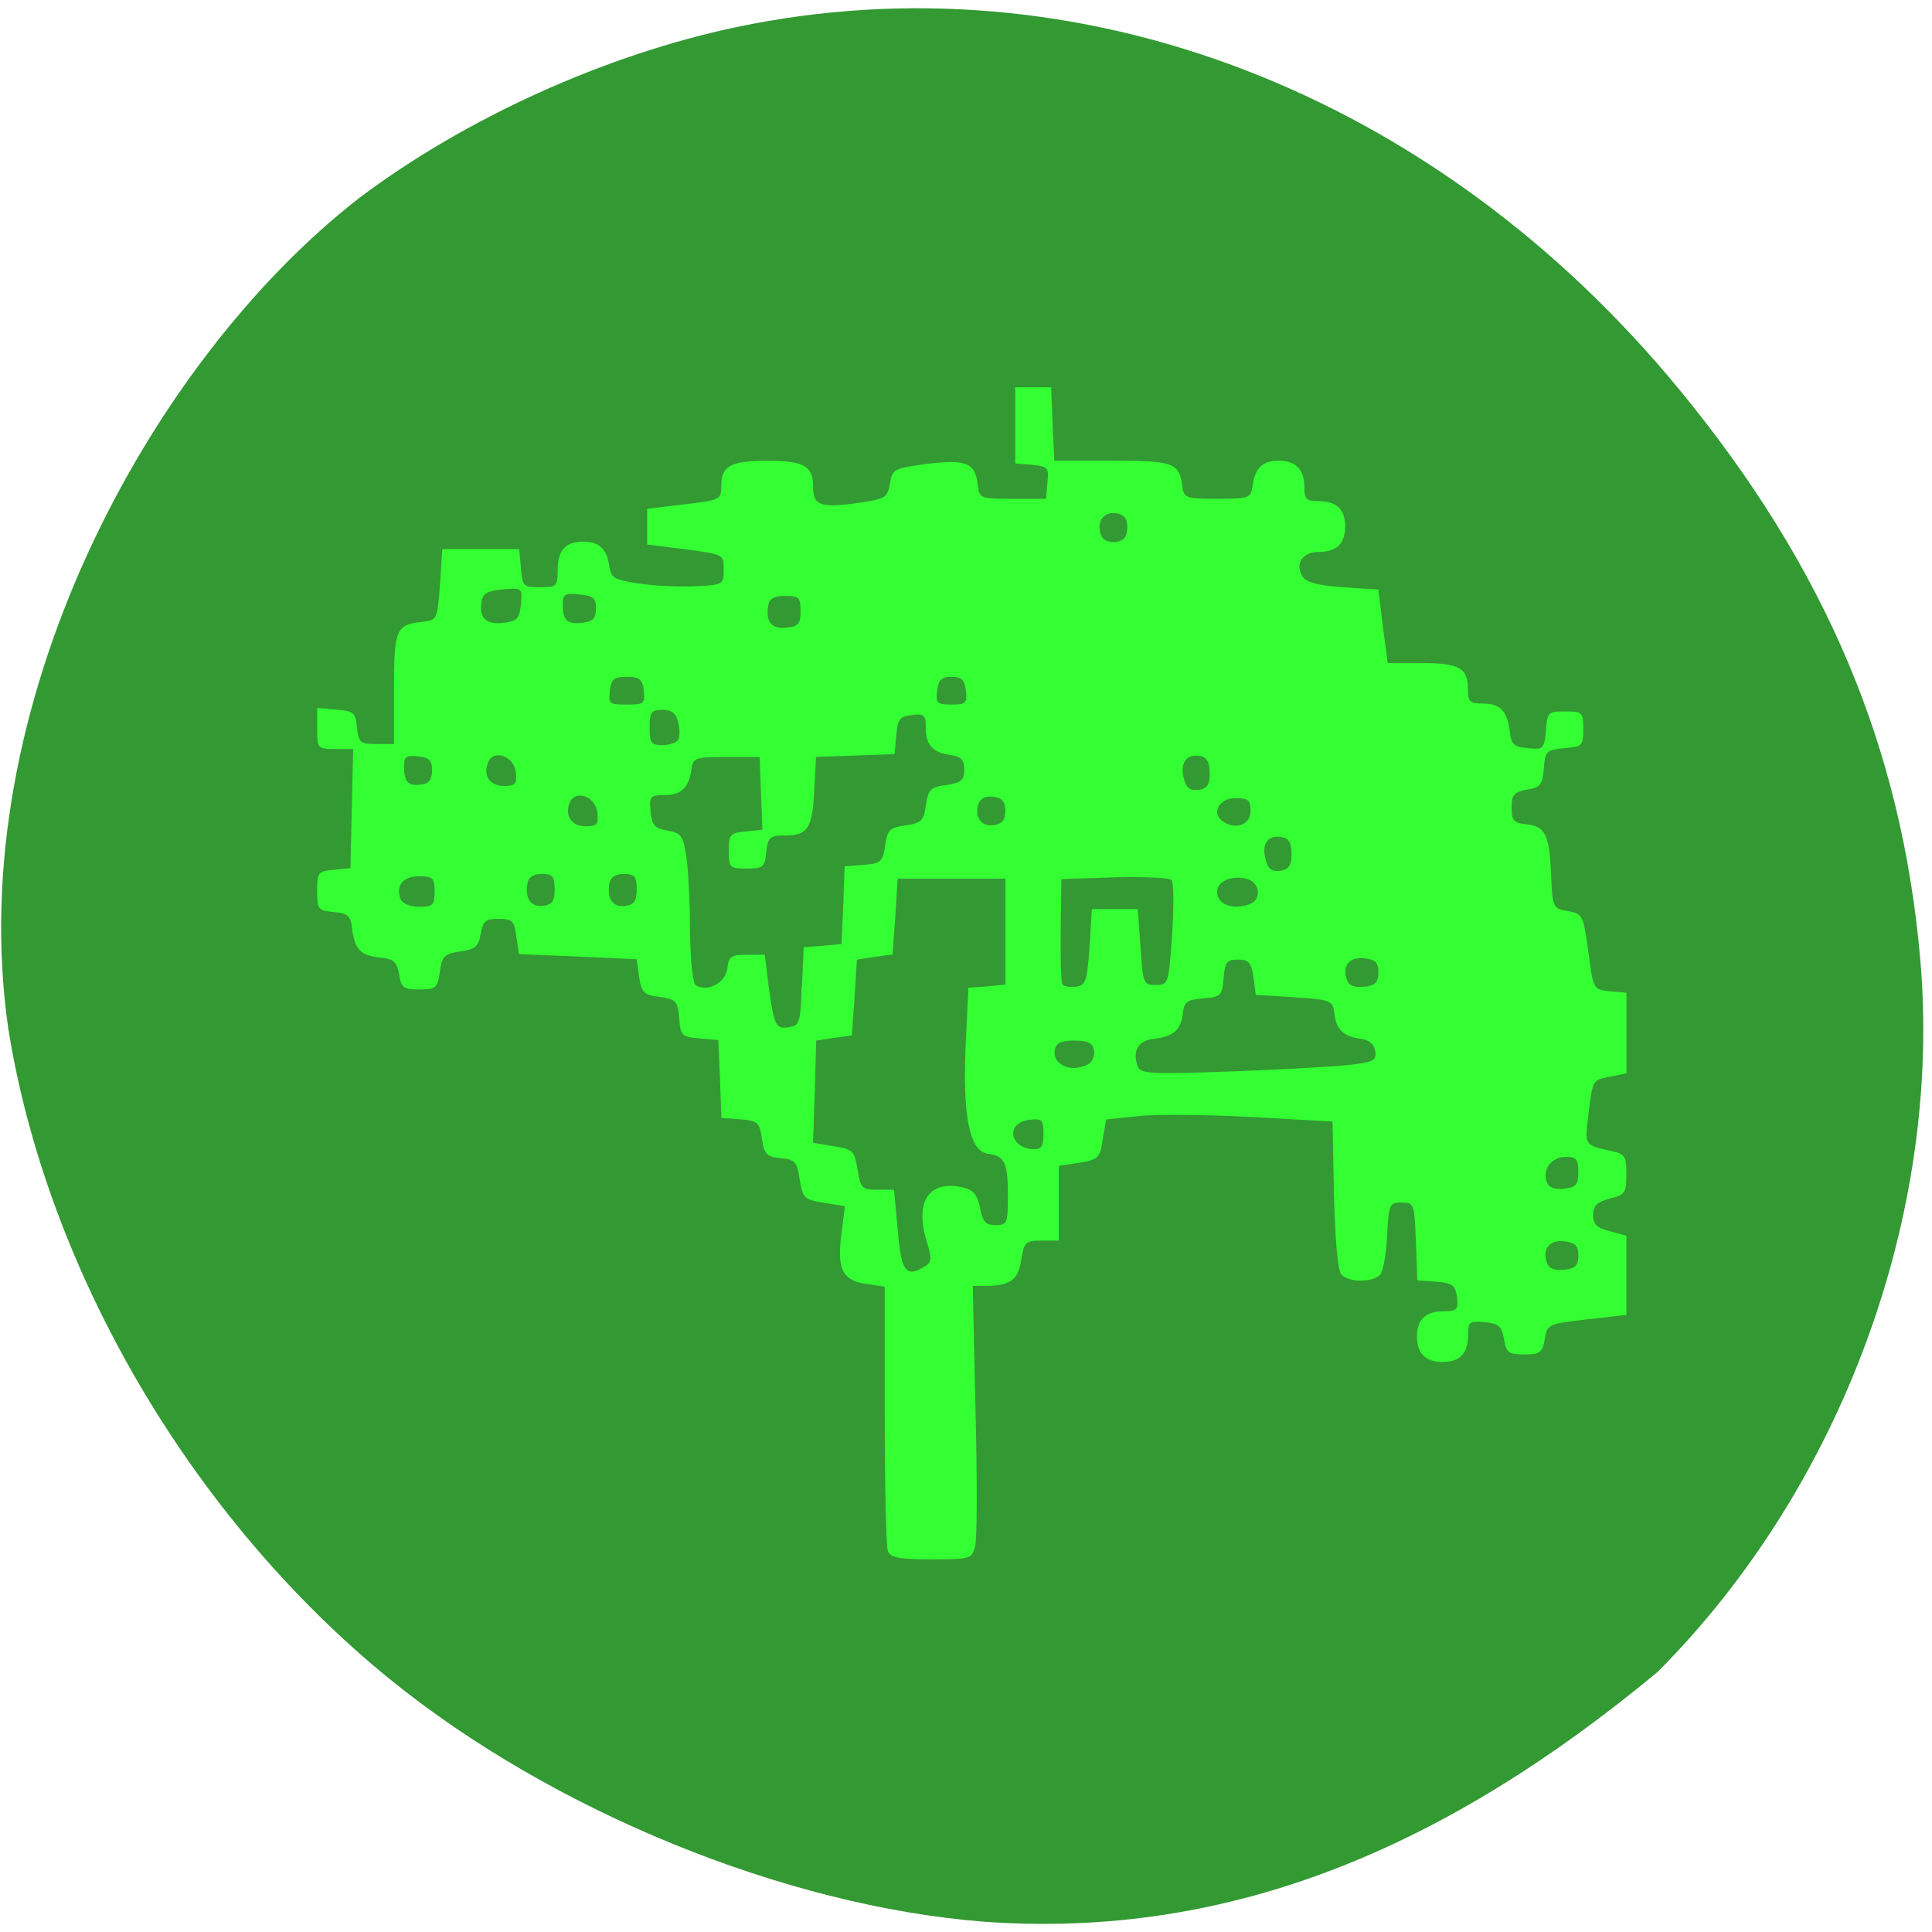 <svg xmlns="http://www.w3.org/2000/svg" viewBox="0 0 22 22"><path d="m 11.207 21.883 c -2.266 -0.176 -4.922 -1.262 -6.773 -2.766 c -2.25 -1.832 -3.898 -4.641 -4.34 -7.406 c -0.527 -3.656 1.598 -7.59 3.992 -9.453 c 1.207 -0.91 2.801 -1.633 4.297 -1.949 c 3.895 -0.82 7.953 0.738 10.738 4.125 c 1.668 2.027 2.535 4.074 2.746 6.496 c 0.25 2.902 -0.898 6.01 -2.992 8.109 c -2.383 1.977 -4.836 3.047 -7.668 2.844" fill="#393"/><path d="m 10.11 17.66 c -0.02 -0.051 -0.035 -0.746 -0.035 -1.551 v -1.457 l -0.227 -0.035 c -0.266 -0.043 -0.32 -0.172 -0.262 -0.605 l 0.035 -0.277 l -0.238 -0.039 c -0.223 -0.035 -0.242 -0.051 -0.277 -0.266 c -0.031 -0.203 -0.055 -0.227 -0.219 -0.242 c -0.156 -0.016 -0.184 -0.043 -0.211 -0.223 c -0.027 -0.184 -0.047 -0.203 -0.246 -0.219 l -0.215 -0.016 l -0.016 -0.445 l -0.02 -0.441 l -0.215 -0.02 c -0.199 -0.016 -0.215 -0.031 -0.23 -0.23 c -0.016 -0.195 -0.035 -0.215 -0.223 -0.242 c -0.18 -0.023 -0.207 -0.051 -0.234 -0.23 l -0.027 -0.199 l -0.672 -0.031 l -0.668 -0.027 l -0.031 -0.203 c -0.023 -0.18 -0.047 -0.199 -0.203 -0.199 c -0.145 0 -0.176 0.023 -0.203 0.172 c -0.023 0.145 -0.063 0.176 -0.234 0.199 c -0.18 0.027 -0.207 0.055 -0.23 0.23 c -0.027 0.188 -0.047 0.203 -0.234 0.203 c -0.18 0 -0.207 -0.02 -0.23 -0.172 c -0.027 -0.145 -0.063 -0.176 -0.215 -0.191 c -0.223 -0.02 -0.293 -0.098 -0.32 -0.328 c -0.016 -0.148 -0.047 -0.176 -0.211 -0.191 c -0.176 -0.016 -0.188 -0.031 -0.188 -0.242 c 0 -0.207 0.012 -0.223 0.188 -0.238 l 0.191 -0.02 l 0.016 -0.676 l 0.016 -0.68 h -0.203 c -0.203 0 -0.207 -0.004 -0.207 -0.234 v -0.234 l 0.219 0.02 c 0.199 0.016 0.219 0.035 0.234 0.207 c 0.02 0.168 0.035 0.184 0.219 0.184 h 0.203 v -0.625 c 0 -0.68 0.02 -0.734 0.32 -0.766 c 0.172 -0.02 0.172 -0.023 0.203 -0.422 l 0.027 -0.406 h 0.875 l 0.02 0.219 c 0.016 0.203 0.027 0.215 0.215 0.215 c 0.191 0 0.203 -0.012 0.203 -0.191 c 0 -0.23 0.086 -0.328 0.293 -0.328 c 0.184 0 0.27 0.086 0.297 0.289 c 0.02 0.125 0.059 0.148 0.34 0.188 c 0.176 0.027 0.465 0.039 0.641 0.031 c 0.316 -0.016 0.32 -0.02 0.32 -0.191 c 0 -0.172 0 -0.172 -0.434 -0.23 l -0.438 -0.055 v -0.406 l 0.422 -0.051 c 0.406 -0.047 0.422 -0.055 0.422 -0.203 c 0 -0.234 0.102 -0.293 0.523 -0.293 c 0.426 0 0.523 0.059 0.523 0.301 c 0 0.207 0.082 0.238 0.504 0.18 c 0.32 -0.047 0.344 -0.059 0.371 -0.223 c 0.027 -0.164 0.047 -0.172 0.422 -0.223 c 0.445 -0.055 0.551 -0.012 0.578 0.242 c 0.02 0.152 0.031 0.156 0.398 0.156 h 0.379 l 0.016 -0.184 c 0.02 -0.172 0.004 -0.184 -0.172 -0.203 l -0.195 -0.016 v -0.867 h 0.41 l 0.016 0.418 l 0.02 0.418 h 0.66 c 0.699 0 0.762 0.023 0.797 0.289 c 0.02 0.137 0.039 0.145 0.398 0.145 c 0.363 0 0.383 -0.008 0.402 -0.145 c 0.027 -0.203 0.113 -0.289 0.293 -0.289 c 0.199 0 0.297 0.098 0.297 0.301 c 0 0.137 0.023 0.16 0.164 0.16 c 0.203 0 0.301 0.094 0.301 0.289 c 0 0.195 -0.098 0.289 -0.305 0.289 c -0.184 0 -0.27 0.137 -0.18 0.281 c 0.043 0.066 0.18 0.102 0.461 0.121 l 0.402 0.027 l 0.051 0.418 l 0.055 0.418 h 0.387 c 0.43 0 0.527 0.059 0.527 0.301 c 0 0.141 0.023 0.16 0.168 0.16 c 0.199 0 0.281 0.086 0.309 0.32 c 0.016 0.145 0.047 0.176 0.203 0.188 c 0.18 0.02 0.188 0.008 0.207 -0.199 c 0.016 -0.211 0.027 -0.219 0.219 -0.219 c 0.195 0 0.207 0.008 0.207 0.199 c 0 0.191 -0.012 0.203 -0.215 0.219 c -0.203 0.02 -0.219 0.031 -0.234 0.23 c -0.016 0.188 -0.039 0.219 -0.191 0.242 c -0.148 0.027 -0.176 0.059 -0.176 0.203 c 0 0.145 0.023 0.176 0.156 0.191 c 0.227 0.023 0.273 0.113 0.293 0.559 c 0.016 0.395 0.02 0.402 0.191 0.43 c 0.168 0.031 0.176 0.043 0.234 0.465 c 0.055 0.43 0.059 0.43 0.246 0.449 l 0.188 0.016 v 0.918 l -0.176 0.035 c -0.215 0.043 -0.207 0.031 -0.258 0.438 c -0.043 0.355 -0.047 0.344 0.273 0.414 c 0.145 0.031 0.16 0.063 0.16 0.266 c 0 0.207 -0.016 0.23 -0.188 0.273 c -0.148 0.039 -0.191 0.082 -0.191 0.188 c 0 0.105 0.043 0.148 0.191 0.184 l 0.188 0.051 v 0.902 l -0.449 0.051 c -0.441 0.051 -0.453 0.055 -0.48 0.223 c -0.027 0.156 -0.055 0.176 -0.234 0.176 c -0.18 0 -0.207 -0.02 -0.23 -0.176 c -0.027 -0.145 -0.063 -0.176 -0.219 -0.191 c -0.176 -0.016 -0.191 -0.004 -0.191 0.148 c 0 0.207 -0.094 0.305 -0.289 0.305 c -0.195 0 -0.293 -0.098 -0.293 -0.289 c 0 -0.195 0.098 -0.289 0.309 -0.289 c 0.145 0 0.164 -0.02 0.148 -0.156 c -0.02 -0.141 -0.051 -0.164 -0.234 -0.18 l -0.219 -0.016 l -0.016 -0.445 c -0.016 -0.43 -0.023 -0.441 -0.164 -0.441 c -0.137 0 -0.145 0.02 -0.164 0.371 c -0.008 0.207 -0.043 0.406 -0.078 0.449 c -0.082 0.094 -0.367 0.094 -0.445 -0.004 c -0.039 -0.043 -0.07 -0.414 -0.082 -0.906 l -0.016 -0.832 l -0.91 -0.051 c -0.496 -0.027 -1.078 -0.035 -1.289 -0.012 l -0.379 0.039 l -0.039 0.227 c -0.031 0.211 -0.051 0.23 -0.266 0.266 l -0.234 0.035 v 0.852 h -0.195 c -0.184 0 -0.199 0.012 -0.234 0.223 c -0.035 0.23 -0.125 0.293 -0.426 0.293 h -0.125 l 0.031 1.402 c 0.02 0.773 0.02 1.473 -0.004 1.559 c -0.039 0.148 -0.051 0.152 -0.496 0.152 c -0.367 0 -0.469 -0.02 -0.496 -0.09 m 0.426 -3.25 c 0.07 -0.043 0.074 -0.09 0.012 -0.289 c -0.137 -0.457 0.035 -0.699 0.43 -0.602 c 0.105 0.027 0.152 0.086 0.18 0.23 c 0.031 0.16 0.066 0.195 0.176 0.195 c 0.133 0 0.141 -0.02 0.141 -0.332 c 0 -0.383 -0.035 -0.453 -0.227 -0.48 c -0.211 -0.031 -0.289 -0.422 -0.254 -1.234 l 0.031 -0.656 l 0.211 -0.016 l 0.211 -0.02 v -1.207 h -1.227 l -0.027 0.43 l -0.031 0.434 l -0.203 0.027 l -0.203 0.031 l -0.027 0.43 l -0.031 0.434 l -0.203 0.027 l -0.203 0.031 l -0.016 0.582 l -0.02 0.582 l 0.234 0.039 c 0.223 0.035 0.238 0.051 0.273 0.266 c 0.035 0.215 0.051 0.23 0.227 0.23 h 0.188 l 0.043 0.461 c 0.039 0.477 0.094 0.547 0.316 0.406 m 7.434 -0.117 c 0 -0.113 -0.035 -0.148 -0.16 -0.164 c -0.172 -0.02 -0.258 0.094 -0.195 0.254 c 0.02 0.059 0.09 0.082 0.195 0.07 c 0.125 -0.012 0.16 -0.047 0.16 -0.16 m 0 -0.953 c 0 -0.141 -0.023 -0.172 -0.141 -0.172 c -0.164 0 -0.273 0.145 -0.219 0.285 c 0.023 0.066 0.09 0.09 0.199 0.078 c 0.133 -0.016 0.16 -0.043 0.16 -0.191 m -6.09 -0.434 c 0 -0.16 -0.016 -0.176 -0.156 -0.16 c -0.285 0.031 -0.23 0.332 0.055 0.336 c 0.078 0 0.102 -0.047 0.102 -0.176 m 3.484 -0.785 c 0.273 -0.031 0.309 -0.051 0.293 -0.156 c -0.012 -0.082 -0.07 -0.129 -0.164 -0.141 c -0.199 -0.027 -0.281 -0.105 -0.301 -0.289 c -0.02 -0.148 -0.035 -0.156 -0.457 -0.184 l -0.438 -0.027 l -0.027 -0.203 c -0.023 -0.168 -0.055 -0.199 -0.176 -0.199 c -0.125 0 -0.148 0.027 -0.164 0.211 c -0.016 0.199 -0.031 0.215 -0.23 0.23 c -0.188 0.016 -0.219 0.039 -0.234 0.172 c -0.023 0.191 -0.105 0.262 -0.332 0.289 c -0.18 0.02 -0.246 0.141 -0.18 0.32 c 0.035 0.078 0.156 0.086 1.07 0.051 c 0.566 -0.02 1.172 -0.055 1.34 -0.074 m -2.969 -0.012 c 0.043 -0.027 0.07 -0.098 0.059 -0.16 c -0.016 -0.078 -0.07 -0.105 -0.223 -0.105 c -0.152 0 -0.207 0.027 -0.223 0.105 c -0.023 0.117 0.078 0.207 0.223 0.207 c 0.047 0 0.121 -0.02 0.164 -0.047 m -3.266 -0.883 l 0.02 -0.445 l 0.215 -0.016 l 0.215 -0.02 l 0.02 -0.441 l 0.016 -0.445 l 0.215 -0.016 c 0.199 -0.016 0.219 -0.035 0.246 -0.219 c 0.027 -0.18 0.051 -0.207 0.234 -0.23 c 0.18 -0.027 0.207 -0.055 0.23 -0.23 c 0.027 -0.18 0.055 -0.207 0.234 -0.23 c 0.172 -0.027 0.203 -0.055 0.203 -0.176 c 0 -0.109 -0.035 -0.148 -0.145 -0.164 c -0.211 -0.027 -0.293 -0.113 -0.293 -0.309 c 0 -0.148 -0.016 -0.168 -0.16 -0.148 c -0.137 0.016 -0.16 0.047 -0.176 0.23 l -0.02 0.215 l -0.445 0.016 l -0.449 0.016 l -0.02 0.375 c -0.02 0.438 -0.074 0.52 -0.336 0.52 c -0.172 0 -0.191 0.02 -0.211 0.188 c -0.016 0.172 -0.035 0.188 -0.223 0.188 c -0.191 0 -0.203 -0.008 -0.203 -0.203 c 0 -0.184 0.016 -0.203 0.191 -0.219 l 0.191 -0.02 l -0.031 -0.828 h -0.379 c -0.359 0 -0.379 0.008 -0.398 0.145 c -0.031 0.207 -0.117 0.289 -0.313 0.289 c -0.156 0 -0.168 0.016 -0.152 0.188 c 0.016 0.156 0.047 0.191 0.191 0.215 c 0.156 0.027 0.18 0.059 0.215 0.289 c 0.023 0.145 0.043 0.523 0.043 0.848 c 0.004 0.344 0.031 0.602 0.066 0.625 c 0.133 0.082 0.34 -0.027 0.359 -0.191 c 0.016 -0.137 0.043 -0.156 0.219 -0.156 h 0.207 l 0.043 0.344 c 0.063 0.469 0.082 0.504 0.23 0.48 c 0.125 -0.016 0.133 -0.051 0.148 -0.461 m 3.277 -0.449 l 0.027 -0.434 h 0.523 l 0.031 0.434 c 0.027 0.414 0.035 0.43 0.172 0.43 c 0.145 0 0.148 -0.008 0.188 -0.574 c 0.02 -0.316 0.02 -0.598 -0.008 -0.621 c -0.023 -0.027 -0.316 -0.039 -0.648 -0.031 l -0.605 0.02 l -0.008 0.574 c -0.004 0.316 0.004 0.598 0.02 0.625 c 0.016 0.023 0.082 0.035 0.152 0.027 c 0.113 -0.016 0.129 -0.063 0.156 -0.449 m 3.289 0.285 c 0 -0.113 -0.031 -0.145 -0.16 -0.16 c -0.172 -0.02 -0.258 0.09 -0.195 0.254 c 0.023 0.059 0.09 0.082 0.195 0.07 c 0.129 -0.016 0.16 -0.047 0.16 -0.164 m -10.746 -0.922 c 0 -0.152 -0.02 -0.172 -0.176 -0.172 c -0.184 0 -0.27 0.105 -0.211 0.262 c 0.02 0.047 0.105 0.086 0.211 0.086 c 0.156 0 0.176 -0.02 0.176 -0.176 m 1.367 -0.027 c 0 -0.145 -0.023 -0.172 -0.145 -0.172 c -0.094 0 -0.152 0.035 -0.164 0.102 c -0.035 0.176 0.039 0.281 0.18 0.262 c 0.102 -0.016 0.129 -0.055 0.129 -0.191 m 0.934 0 c 0 -0.145 -0.023 -0.172 -0.145 -0.172 c -0.094 0 -0.152 0.035 -0.164 0.102 c -0.035 0.176 0.035 0.281 0.176 0.262 c 0.105 -0.016 0.133 -0.055 0.133 -0.191 m 6.984 0.168 c 0.133 -0.051 0.113 -0.238 -0.023 -0.281 c -0.172 -0.055 -0.352 0.02 -0.352 0.141 c 0 0.148 0.18 0.215 0.375 0.141 m 0.473 -0.57 c 0 -0.121 -0.031 -0.18 -0.109 -0.191 c -0.156 -0.031 -0.234 0.07 -0.188 0.246 c 0.027 0.117 0.07 0.148 0.168 0.137 c 0.098 -0.016 0.129 -0.059 0.129 -0.191 m -7.906 -0.477 c -0.02 -0.184 -0.254 -0.262 -0.316 -0.105 c -0.055 0.148 0.023 0.266 0.184 0.266 c 0.133 0 0.148 -0.023 0.133 -0.16 m 4.645 -0.016 c 0 -0.105 -0.035 -0.148 -0.133 -0.16 c -0.078 -0.012 -0.145 0.016 -0.168 0.07 c -0.059 0.148 0.023 0.273 0.168 0.254 c 0.098 -0.016 0.133 -0.059 0.133 -0.164 m 2.793 0 c 0 -0.121 -0.027 -0.145 -0.172 -0.145 c -0.191 0 -0.281 0.176 -0.137 0.27 c 0.148 0.094 0.309 0.031 0.309 -0.125 m -0.465 -0.43 c 0 -0.121 -0.031 -0.18 -0.109 -0.195 c -0.152 -0.027 -0.23 0.074 -0.188 0.25 c 0.031 0.117 0.07 0.148 0.168 0.137 c 0.102 -0.016 0.129 -0.059 0.129 -0.191 m -8.855 -0.031 c 0 -0.113 -0.031 -0.148 -0.16 -0.16 c -0.133 -0.016 -0.16 0.004 -0.16 0.117 c 0 0.176 0.051 0.227 0.203 0.203 c 0.082 -0.012 0.117 -0.059 0.117 -0.16 m 0.953 0.016 c -0.023 -0.184 -0.258 -0.262 -0.316 -0.105 c -0.059 0.148 0.02 0.266 0.184 0.266 c 0.129 0 0.148 -0.023 0.133 -0.16 m 1.848 -0.363 c 0.02 -0.035 0.02 -0.125 0 -0.203 c -0.023 -0.102 -0.074 -0.141 -0.18 -0.141 c -0.125 0 -0.145 0.027 -0.145 0.203 c 0 0.176 0.02 0.199 0.145 0.199 c 0.078 0 0.156 -0.027 0.18 -0.059 m -0.391 -0.559 c -0.016 -0.133 -0.047 -0.16 -0.195 -0.16 c -0.148 0 -0.176 0.027 -0.191 0.16 c -0.02 0.148 -0.004 0.156 0.191 0.156 c 0.195 0 0.211 -0.008 0.195 -0.156 m 3.668 0 c -0.016 -0.125 -0.047 -0.16 -0.164 -0.16 c -0.117 0 -0.148 0.035 -0.164 0.16 c -0.016 0.141 0 0.156 0.164 0.156 c 0.164 0 0.18 -0.016 0.164 -0.156 m -1.883 -0.91 c 0 -0.152 -0.02 -0.172 -0.172 -0.172 c -0.125 0 -0.184 0.031 -0.195 0.105 c -0.035 0.188 0.035 0.277 0.207 0.258 c 0.137 -0.016 0.16 -0.043 0.16 -0.191 m -3.184 -0.074 c 0.016 -0.188 0.016 -0.191 -0.203 -0.172 c -0.16 0.012 -0.23 0.047 -0.242 0.121 c -0.039 0.199 0.035 0.277 0.234 0.262 c 0.168 -0.02 0.191 -0.043 0.211 -0.211 m 0.855 0.047 c 0 -0.121 -0.031 -0.148 -0.191 -0.16 c -0.164 -0.02 -0.188 -0.004 -0.188 0.117 c 0 0.18 0.051 0.227 0.23 0.203 c 0.113 -0.012 0.148 -0.047 0.148 -0.16 m 6.05 -0.922 c 0 -0.105 -0.035 -0.148 -0.129 -0.164 c -0.145 -0.02 -0.227 0.105 -0.168 0.254 c 0.023 0.055 0.09 0.082 0.168 0.074 c 0.094 -0.016 0.129 -0.059 0.129 -0.164" fill="#3f3"/></svg>